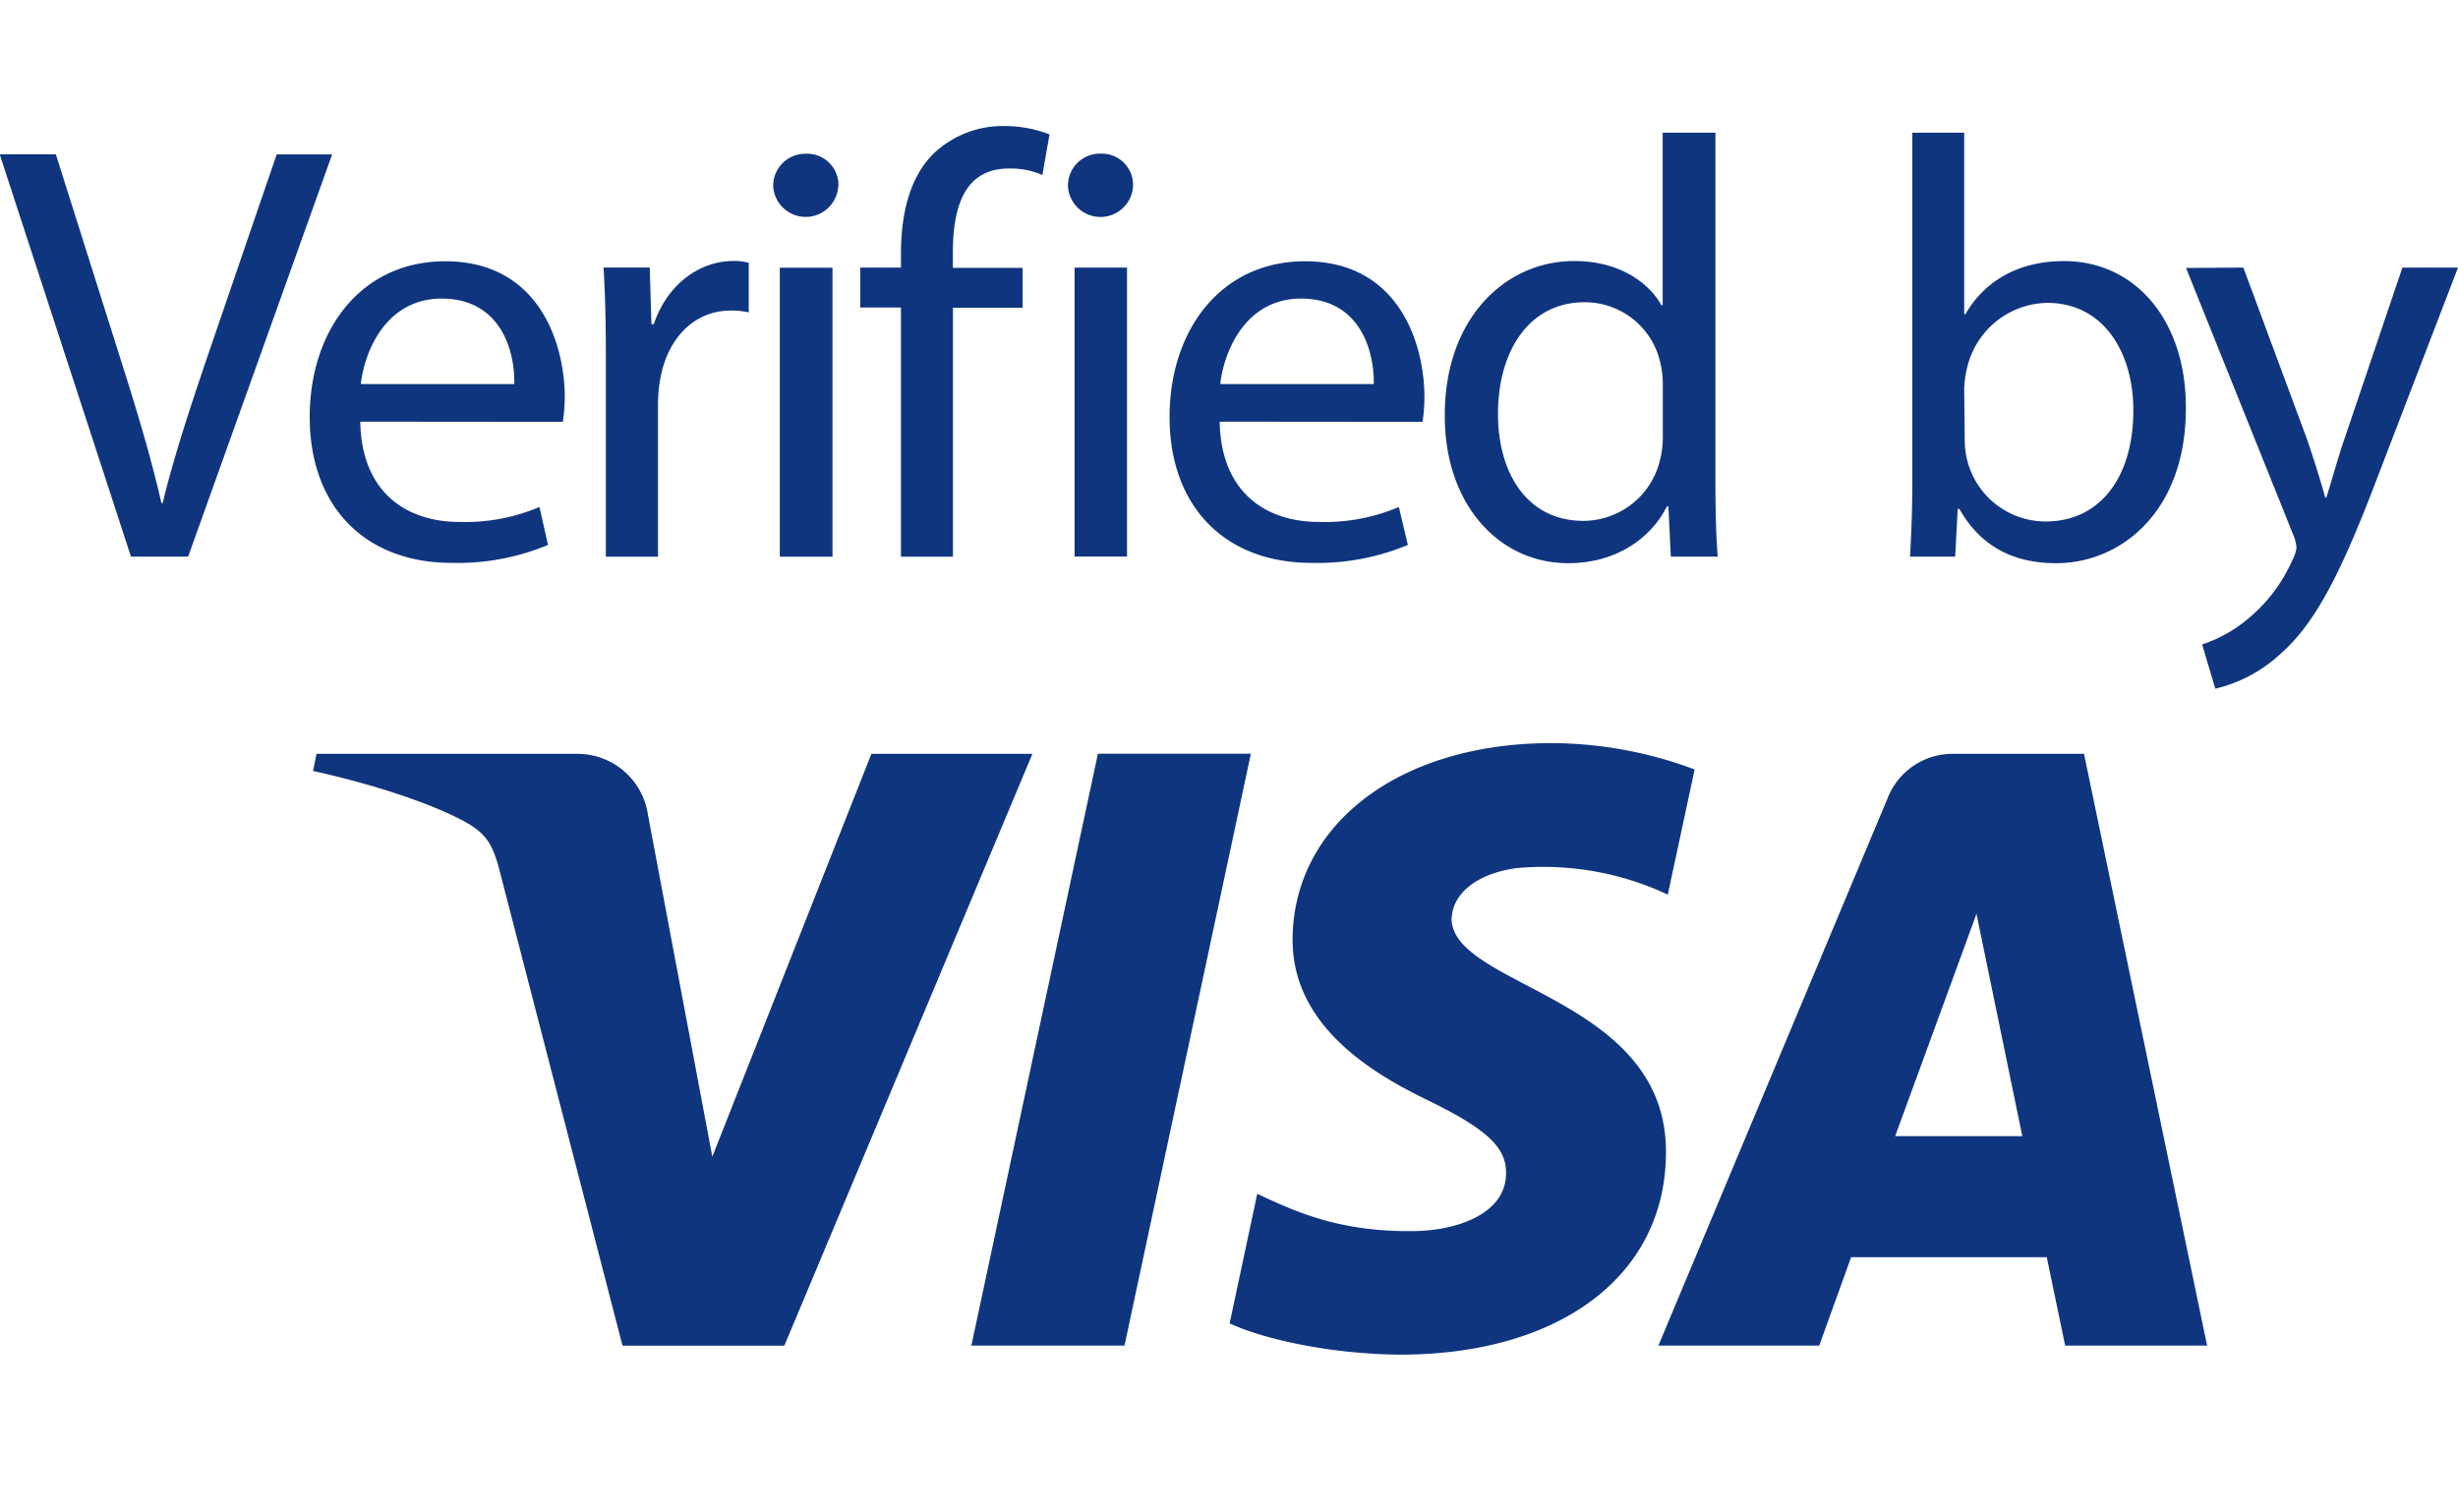 <svg width="39" height="24" fill="none" xmlns="http://www.w3.org/2000/svg"><g clip-path="url(#a)" fill="#10357F"><path d="M2.078 8.833-.005 2.448h.891l.994 3.147c.274.861.511 1.638.681 2.387h.02c.18-.745.446-1.546.729-2.379L4.39 2.45h.88L2.985 8.833h-.907ZM5.716 6.69c.02 1.13.739 1.592 1.573 1.592.435.014.869-.067 1.27-.237l.136.602c-.482.201-1.002.298-1.525.285-1.413 0-2.256-.93-2.256-2.313s.816-2.473 2.15-2.473c1.499 0 1.897 1.318 1.897 2.16-.002.13-.012.26-.03.388l-3.215-.003Zm2.444-.596c.012-.53-.217-1.356-1.155-1.356-.843 0-1.213.777-1.28 1.356H8.16ZM9.613 5.677c0-.539-.01-1.004-.037-1.432h.733l.027.9h.037c.209-.62.71-1.004 1.271-1.004a.9.9 0 0 1 .236.029v.787a1.23 1.23 0 0 0-.284-.029c-.587 0-1.003.446-1.117 1.07a2.276 2.276 0 0 0-.039.39v2.446h-.827V5.677ZM13.3 2.957a.517.517 0 0 1-1.032 0 .508.508 0 0 1 .524-.517.496.496 0 0 1 .511.52l-.002-.003Zm-.927 1.291h.836v4.586h-.836V4.248ZM14.295 8.833V4.88h-.645v-.634h.645v-.218c0-.645.143-1.232.53-1.602A1.593 1.593 0 0 1 15.942 2c.243 0 .484.045.71.133l-.113.644a1.254 1.254 0 0 0-.531-.103c-.71 0-.889.621-.889 1.328v.248h1.107v.634H15.12v3.95h-.824ZM17.977 2.958a.517.517 0 0 1-1.032 0 .507.507 0 0 1 .52-.52.496.496 0 0 1 .512.52Zm-.927 1.288h.832v4.586h-.832V4.246ZM19.352 6.69c.02 1.13.74 1.592 1.573 1.592.436.014.87-.067 1.27-.237l.143.602c-.483.201-1.003.298-1.526.285-1.412 0-2.255-.93-2.255-2.313s.815-2.473 2.149-2.473c1.498 0 1.895 1.318 1.895 2.16-.001.13-.011.26-.03.388l-3.219-.003Zm2.445-.596c.008-.53-.219-1.356-1.156-1.356-.843 0-1.212.777-1.28 1.356h2.436ZM27.218 2.106v5.542c0 .408.009.869.037 1.185h-.745l-.038-.796h-.025c-.256.512-.813.9-1.563.9-1.108 0-1.96-.94-1.96-2.332-.01-1.526.938-2.463 2.056-2.463.7 0 1.174.332 1.381.701h.02V2.106h.837Zm-.835 4.007a1.483 1.483 0 0 0-.038-.351 1.227 1.227 0 0 0-1.203-.966c-.869 0-1.374.757-1.374 1.773 0 .928.453 1.696 1.356 1.696a1.253 1.253 0 0 0 1.221-.994c.028-.117.04-.238.038-.358v-.8ZM30.305 8.833c.02-.314.037-.777.037-1.185V2.106h.823v2.88h.019c.294-.512.824-.843 1.564-.843 1.137 0 1.942.948 1.934 2.34 0 1.639-1.034 2.454-2.057 2.454-.664 0-1.194-.255-1.536-.861h-.027l-.04.757h-.717Zm.869-1.838a1.285 1.285 0 0 0 1.282 1.28c.87 0 1.393-.71 1.393-1.763 0-.92-.474-1.706-1.366-1.706a1.33 1.33 0 0 0-1.27 1.023c-.028.11-.044.222-.048.335l.009.83ZM35.594 4.246 36.6 6.957c.104.303.218.663.293.939h.018c.087-.274.18-.62.296-.957l.911-2.693H39l-1.255 3.269c-.596 1.573-1.005 2.378-1.573 2.871a2.282 2.282 0 0 1-1.023.542l-.209-.702c.268-.088.515-.227.73-.408.303-.251.543-.57.702-.929a.6.6 0 0 0 .066-.199.71.71 0 0 0-.058-.218l-1.695-4.22.91-.006ZM13.826 11.962l-2.524 6.392-1.023-5.435a1.13 1.13 0 0 0-1.117-.957h-4.14l-.055.272c.848.186 1.811.483 2.396.798.357.196.46.366.575.828l1.939 7.493h2.568l3.936-9.391h-2.555ZM17.42 11.96l-2.008 9.392h2.43l2.005-9.392H17.42ZM23.035 14.565c.008-.336.33-.694 1.03-.79.823-.075 1.65.07 2.397.421l.426-1.986a6.518 6.518 0 0 0-2.272-.418c-2.402 0-4.09 1.278-4.107 3.103-.012 1.35 1.208 2.11 2.127 2.555.947.46 1.266.754 1.26 1.168 0 .631-.755.907-1.451.917-1.223.02-1.93-.33-2.497-.591L19.51 21c.565.26 1.614.486 2.702.496 2.548 0 4.221-1.262 4.221-3.212.01-2.483-3.426-2.616-3.402-3.725M30.07 18.028l1.29-3.527.727 3.527h-2.018Zm.921-6.066a1.106 1.106 0 0 0-1.035.689l-3.643 8.701h2.552l.506-1.403h3.104l.292 1.403h2.252l-1.953-9.39h-2.075Z"/></g><defs><clipPath id="a"><path fill="#fff" d="M0 0h39v24H0z"/></clipPath></defs></svg>